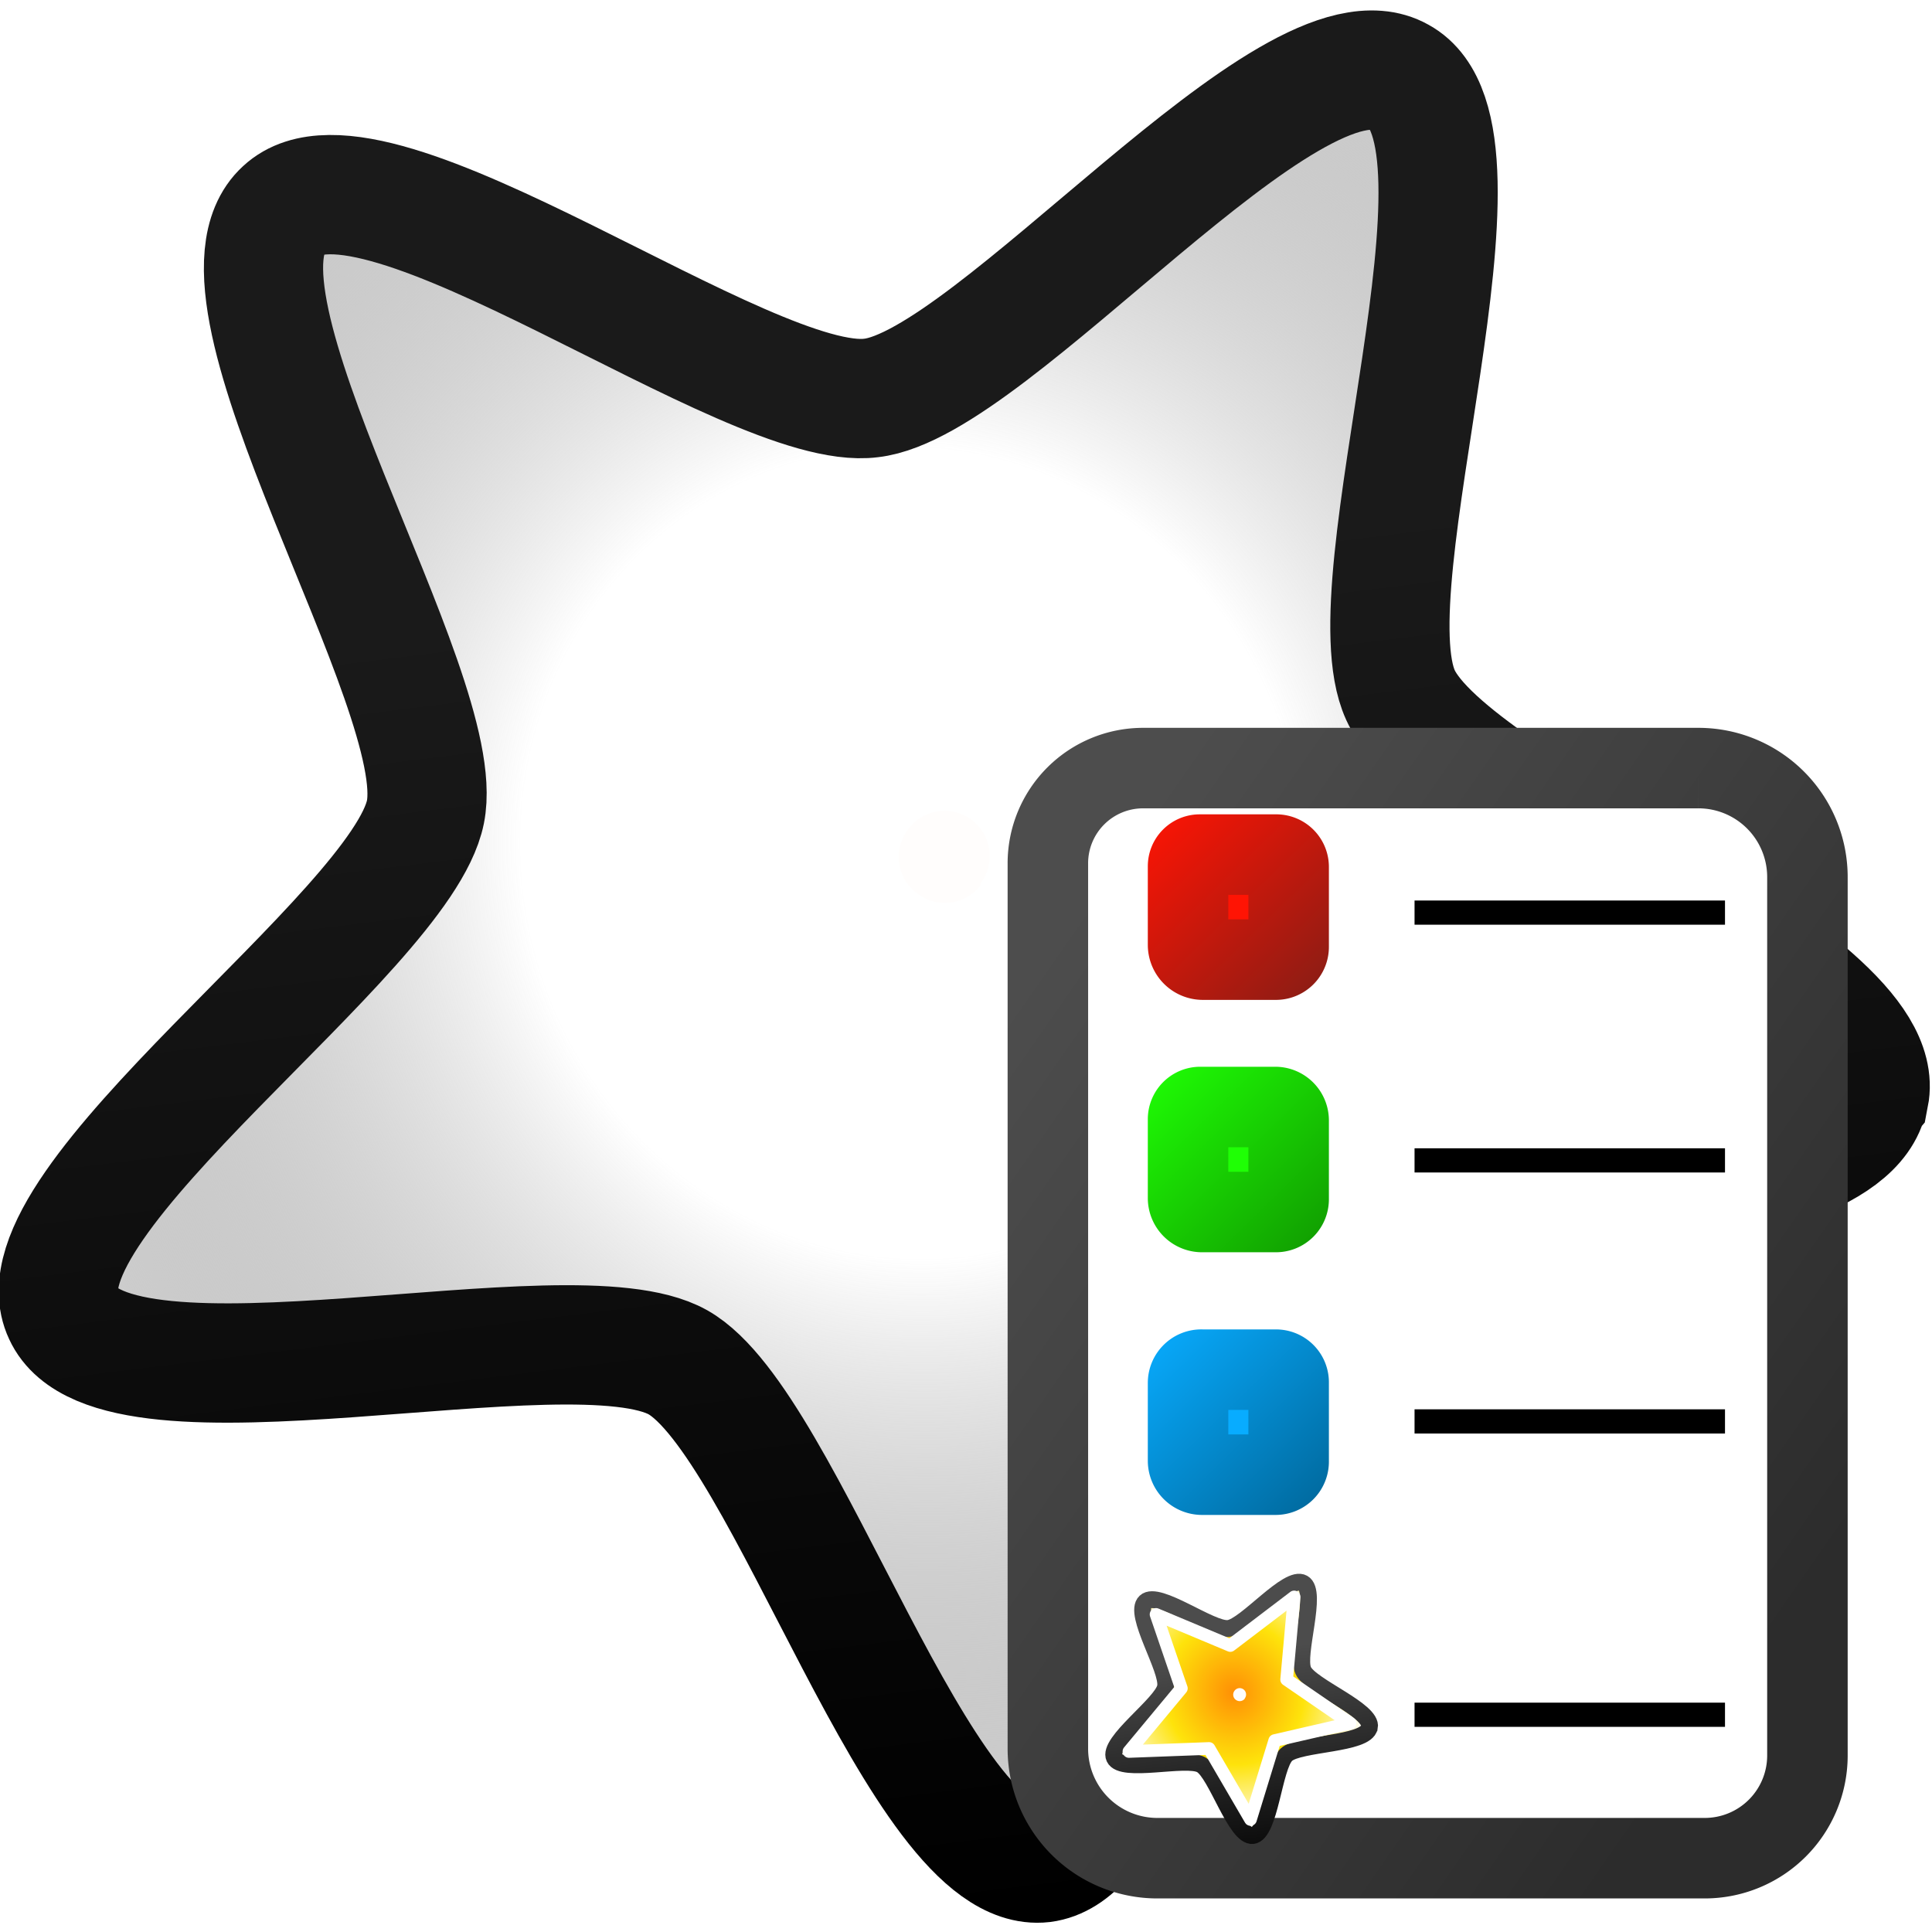 <svg width="48" height="48" xmlns:xlink="http://www.w3.org/1999/xlink" xmlns="http://www.w3.org/2000/svg"><defs><path fill="#fffdfc" fill-rule="evenodd" d="M8.5 7.99a.37.37 0 0 1-.38.37.37.37 0 0 1-.37-.37.37.37 0 0 1 .37-.38.37.37 0 0 1 .37.37" filter="url(#k)" id="reuse-0"/></defs><defs><linearGradient id="a"><stop offset="0" stop-color="#1a1a1a"/><stop offset="1"/></linearGradient><linearGradient id="b"><stop offset="0" stop-color="#ffae05" stop-opacity="0"/><stop offset=".416" stop-color="#7b7b7b" stop-opacity="0"/><stop offset="1" stop-color="#cecece"/></linearGradient><linearGradient xlink:href="#a" id="j" x1="5.83" x2="12.91" y1="6.7" y2="13.2" gradientUnits="userSpaceOnUse"/><linearGradient xlink:href="#c" id="l" x1="25.47" y1="24.208" x2="45.783" y2="38.346" gradientUnits="userSpaceOnUse"/><linearGradient id="c"><stop offset="0" stop-color="#4d4d4d"/><stop offset="1" stop-color="#2c2c2c"/></linearGradient><linearGradient xlink:href="#d" id="m" x1="28.395" y1="20.758" x2="32.894" y2="25.368" gradientUnits="userSpaceOnUse"/><linearGradient id="d"><stop offset="0" stop-color="#ff1404"/><stop offset="1" stop-color="#861d15"/></linearGradient><linearGradient xlink:href="#e" id="n" x1="28.395" y1="27.368" x2="32.894" y2="31.977" gradientUnits="userSpaceOnUse"/><linearGradient id="e"><stop offset="0" stop-color="#1fff05"/><stop offset="1" stop-color="#109900"/></linearGradient><linearGradient xlink:href="#f" id="o" x1="28.395" y1="33.894" x2="32.894" y2="38.503" gradientUnits="userSpaceOnUse"/><linearGradient id="f"><stop offset="0" stop-color="#08acff"/><stop offset="1" stop-color="#069"/></linearGradient><linearGradient id="g"><stop offset="0" stop-color="#ff8f05"/><stop offset=".522" stop-color="#fee30b"/><stop offset="1" stop-color="#fff"/></linearGradient><linearGradient xlink:href="#h" id="q" gradientUnits="userSpaceOnUse" x1="5.83" y1="6.7" x2="12.91" y2="13.2"/><linearGradient id="h"><stop offset="0" stop-color="#4c4c4c"/><stop offset="1" stop-color="#0d0d0d"/></linearGradient><radialGradient xlink:href="#b" id="i" cx="7.18" cy="8.2" r="6.59" fx="7.18" fy="8.2" gradientTransform="matrix(.9 .556 -.531 .861 5.08 -2.85)" gradientUnits="userSpaceOnUse"/><radialGradient xlink:href="#g" id="p" cx="7.18" cy="8.2" r="6.59" fx="7.18" fy="8.2" gradientTransform="matrix(.9 .556 -.531 .861 5.08 -2.85)" gradientUnits="userSpaceOnUse"/><filter id="k" width="1.832" height="1.832" x="-.416" y="-.416" color-interpolation-filters="sRGB"><feGaussianBlur stdDeviation=".13"/></filter><filter id="r" width="1.832" height="1.832" x="-.416" y="-.416" color-interpolation-filters="sRGB"><feGaussianBlur stdDeviation=".13"/></filter></defs><path fill="url(#i)" fill-rule="evenodd" stroke="url(#j)" stroke-width=".85" d="M13.51 5.1c.44.77-2.18 2.89-2.29 3.76-.1.88 1.95 3.55 1.36 4.2-.6.64-3.43-1.19-4.3-1.02-.86.17-2.76 2.95-3.56 2.58-.8-.36.07-3.62-.36-4.39C3.93 9.46.69 8.51.8 7.63c.1-.87 3.47-1.05 4.06-1.7.6-.64.51-4.01 1.38-4.18.86-.18 2.07 2.97 2.87 3.34.8.37 3.97-.76 4.4 0Z" enable-background="accumulate" overflow="visible" style="marker:none" transform="matrix(2.647 2.262 -2.267 2.655 22.22 -16.85)"/><use fill-rule="evenodd" filter="url(#k)" transform="rotate(36.96 28.44 21) scale(3.033)" xlink:href="#reuse-0"/><path d="M28.278 19.196h13.796a2.708 2.708 45 0 1 2.709 2.708v21.824a2.551 2.551 135 0 1-2.552 2.551h-13.6a2.72 2.72 45 0 1-2.719-2.719V21.562a2.365 2.365 135 0 1 2.366-2.366z" transform="translate(.122 -.113)" fill="#fff" stroke="url(#l)" stroke-width="2" stroke-linecap="round" paint-order="markers stroke fill"/><path d="M29.685 21.758h1.901a.307.307 45 0 1 .308.308v1.985a.316.316 135 0 1-.317.317h-1.814a.368.368 45 0 1-.368-.368v-1.952a.29.29 135 0 1 .29-.29z" transform="translate(.122 -.526)" fill="#ff1404" stroke="url(#m)" stroke-width="2" stroke-linecap="round" stroke-linejoin="round" paint-order="markers stroke fill"/><path d="M29.698 28.368h1.862a.334.334 45 0 1 .334.334v1.958a.316.316 135 0 1-.317.317h-1.834a.347.347 45 0 1-.348-.348v-1.958a.303.303 135 0 1 .303-.303z" transform="translate(.122 -.865)" fill="#1fff05" stroke="url(#n)" stroke-width="2" stroke-linecap="round" stroke-linejoin="round" paint-order="markers stroke fill"/><path d="M29.725 34.894h1.855a.314.314 45 0 1 .314.314v1.972a.323.323 135 0 1-.323.323h-1.828a.347.347 45 0 1-.348-.348v-1.932a.33.33 135 0 1 .33-.33z" transform="translate(.122 -.865)" fill="#08acff" stroke="url(#o)" stroke-width="2" stroke-linecap="round" stroke-linejoin="round" paint-order="markers stroke fill"/><path paint-order="markers stroke fill" d="M35.144 22.373h7.713v.601h-7.713zM35.144 28.529h7.713v.601h-7.713zM35.144 35.014h7.713v.601h-7.713zM35.144 42.302h7.713v.601h-7.713z"/><path fill="url(#p)" fill-rule="evenodd" stroke="url(#q)" stroke-width=".85" d="M13.51 5.1c.44.77-2.18 2.89-2.29 3.76-.1.88 1.95 3.55 1.36 4.2-.6.64-3.43-1.19-4.3-1.02-.86.17-2.76 2.95-3.56 2.58-.8-.36.07-3.62-.36-4.39C3.93 9.46.69 8.51.8 7.63c.1-.87 3.47-1.05 4.06-1.7.6-.64.51-4.01 1.38-4.18.86-.18 2.07 2.97 2.87 3.34.8.37 3.97-.76 4.4 0z" enable-background="accumulate" overflow="visible" style="marker:none" transform="matrix(.374 .32 -.32 .375 30.6 36.68)"/><path fill="none" stroke="#fff" stroke-linejoin="round" stroke-width="2.23" d="m43.15 26.6-13.29 3.06-4.27 13.9-7.3-12.51-14.12.53 9.24-11.12L8.95 7.43l13.08 5.48 11.25-8.56-1.32 14.56Z" enable-background="accumulate" overflow="visible" style="marker:none" transform="translate(27.46 39.062) scale(.141)"/><use fill-rule="evenodd" filter="url(#r)" transform="scale(.429) rotate(36.96 -94.921 148.319)" xlink:href="#reuse-0"/></svg>